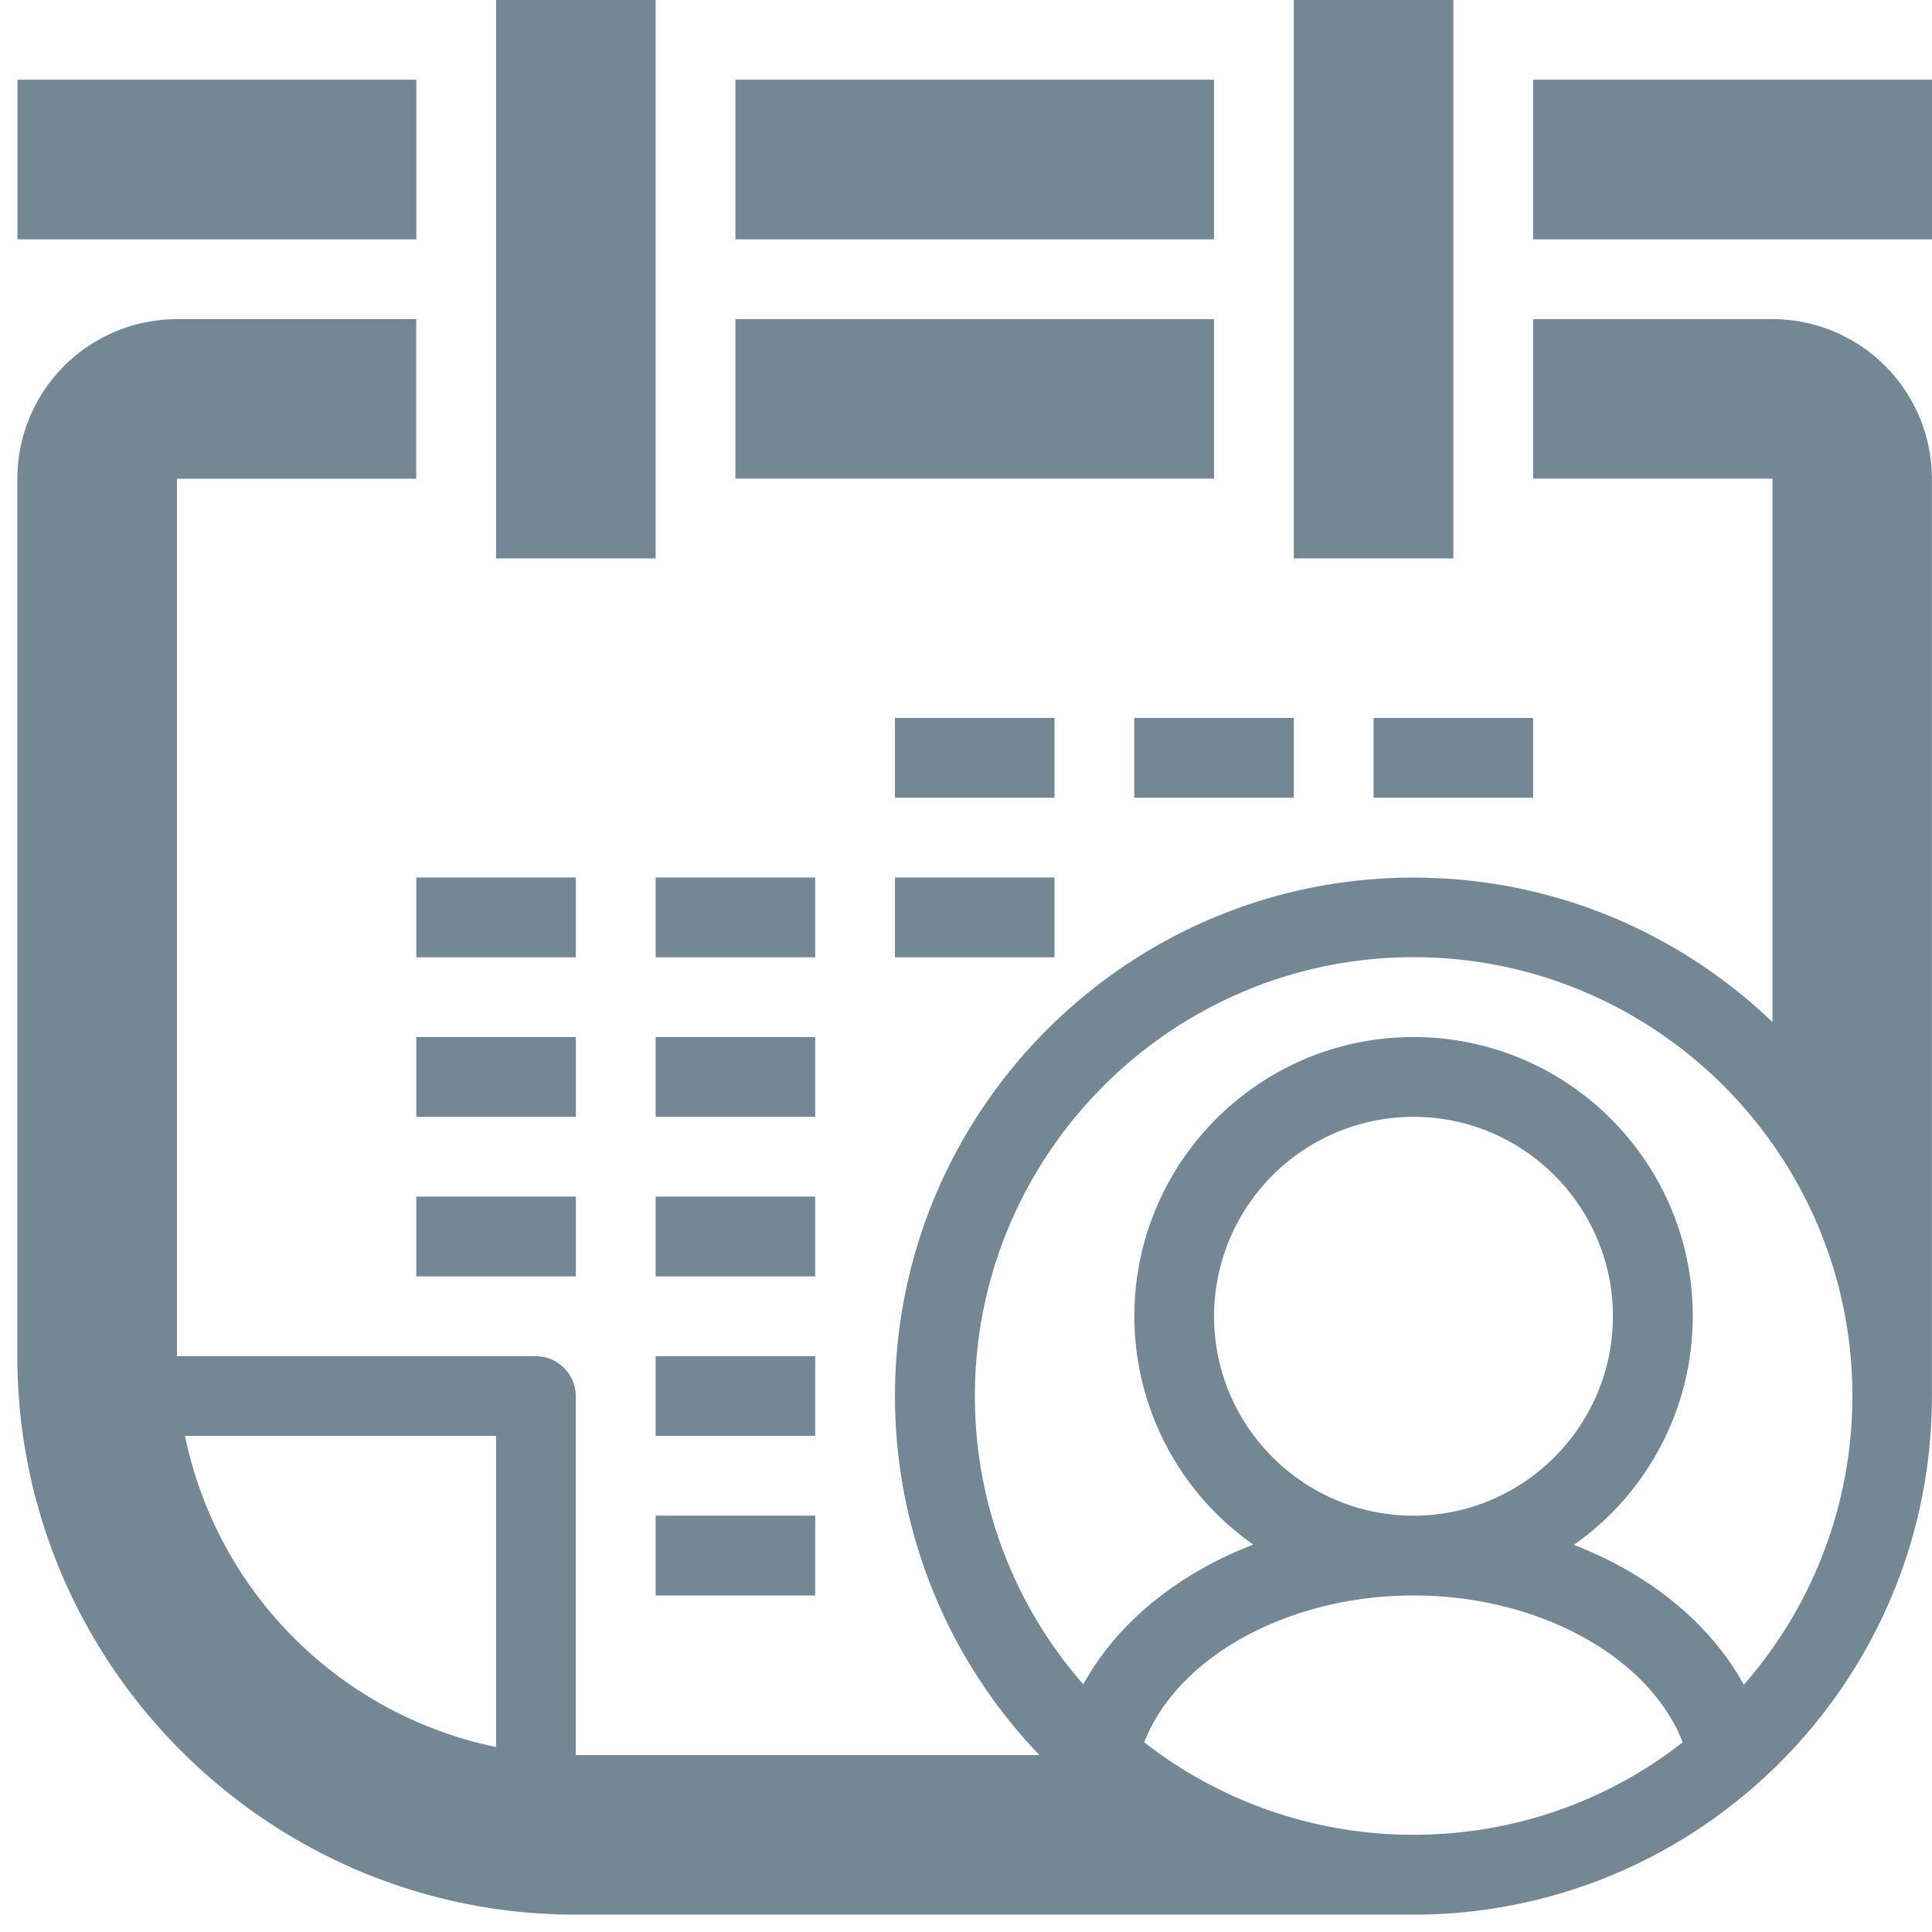 <svg version="1.1"
  xmlns="http://www.w3.org/2000/svg" width="62" height="62" viewBox="0 0 62 62">
  <path d="M56.88 10.24a5.128 5.128 0 015.117 5.123v29.44c0 9.175-7.465 16.64-16.64 16.64h-26.88c-9.879 0-17.92-8.041-17.92-17.92v-28.16a5.125 5.125 0 015.12-5.12h7.68v5.12h-7.68v28.16h11.52c.704 0 1.28.576 1.28 1.28v11.52H33.36a16.604 16.604 0 01-4.639-11.52c0-9.175 7.465-16.64 16.64-16.64 4.465 0 8.527 1.766 11.52 4.638V15.36H49.2v-5.12h7.68zM45.36 51.2c-4.032 0-7.585 1.984-8.64 4.713a14.021 14.021 0 008.64 2.967c3.256 0 6.257-1.103 8.64-2.967-1.065-2.737-4.608-4.713-8.64-4.713zm-29.44-5.12H5.936a12.853 12.853 0 009.984 9.984V46.08zm29.445-15.363c-7.76 0-14.08 6.321-14.08 14.08a14.02 14.02 0 003.48 9.257c1.08-1.976 3.03-3.55 5.455-4.487a8.948 8.948 0 01-3.817-7.327c0-4.943 4.016-8.96 8.96-8.96 4.943 0 8.96 4.017 8.96 8.96a8.963 8.963 0 01-3.817 7.337c2.424.934 4.375 2.519 5.455 4.488a14.033 14.033 0 003.484-9.268c0-7.759-6.32-14.08-14.08-14.08zM26.16 48.64v2.56h-5.12v-2.56h5.12zm19.2-12.8a6.409 6.409 0 00-6.4 6.4c0 3.528 2.872 6.4 6.4 6.4 3.528 0 6.4-2.872 6.4-6.4 0-3.528-2.872-6.4-6.4-6.4zm-19.2 7.68v2.56h-5.12v-2.56h5.12zm0-5.12v2.56h-5.12V38.4h5.12zm-7.68 0v2.56h-5.12V38.4h5.12zm7.68-5.12v2.56h-5.12v-2.56h5.12zm-7.68 0v2.56h-5.12v-2.56h5.12zm7.68-5.12v2.56h-5.12v-2.56h5.12zm7.68 0v2.56h-5.12v-2.56h5.12zm-15.36 0v2.56h-5.12v-2.56h5.12zm15.36-5.12v2.56h-5.12v-2.56h5.12zm7.68 0v2.56H36.4v-2.56h5.12zm7.68 0v2.56h-5.12v-2.56h5.12zM21.04 0v17.92h-5.12V0h5.12zm25.6 0v17.92h-5.12V0h5.12zm-7.68 10.24v5.12H23.6v-5.12h15.36zm-25.6-7.68v5.12H.56V2.56h12.8zm25.6 0v5.12H23.6V2.56h15.36zm23.04 0v5.12H49.2V2.56H62z" fill="#738794" fillRule="evenodd" />
</svg>